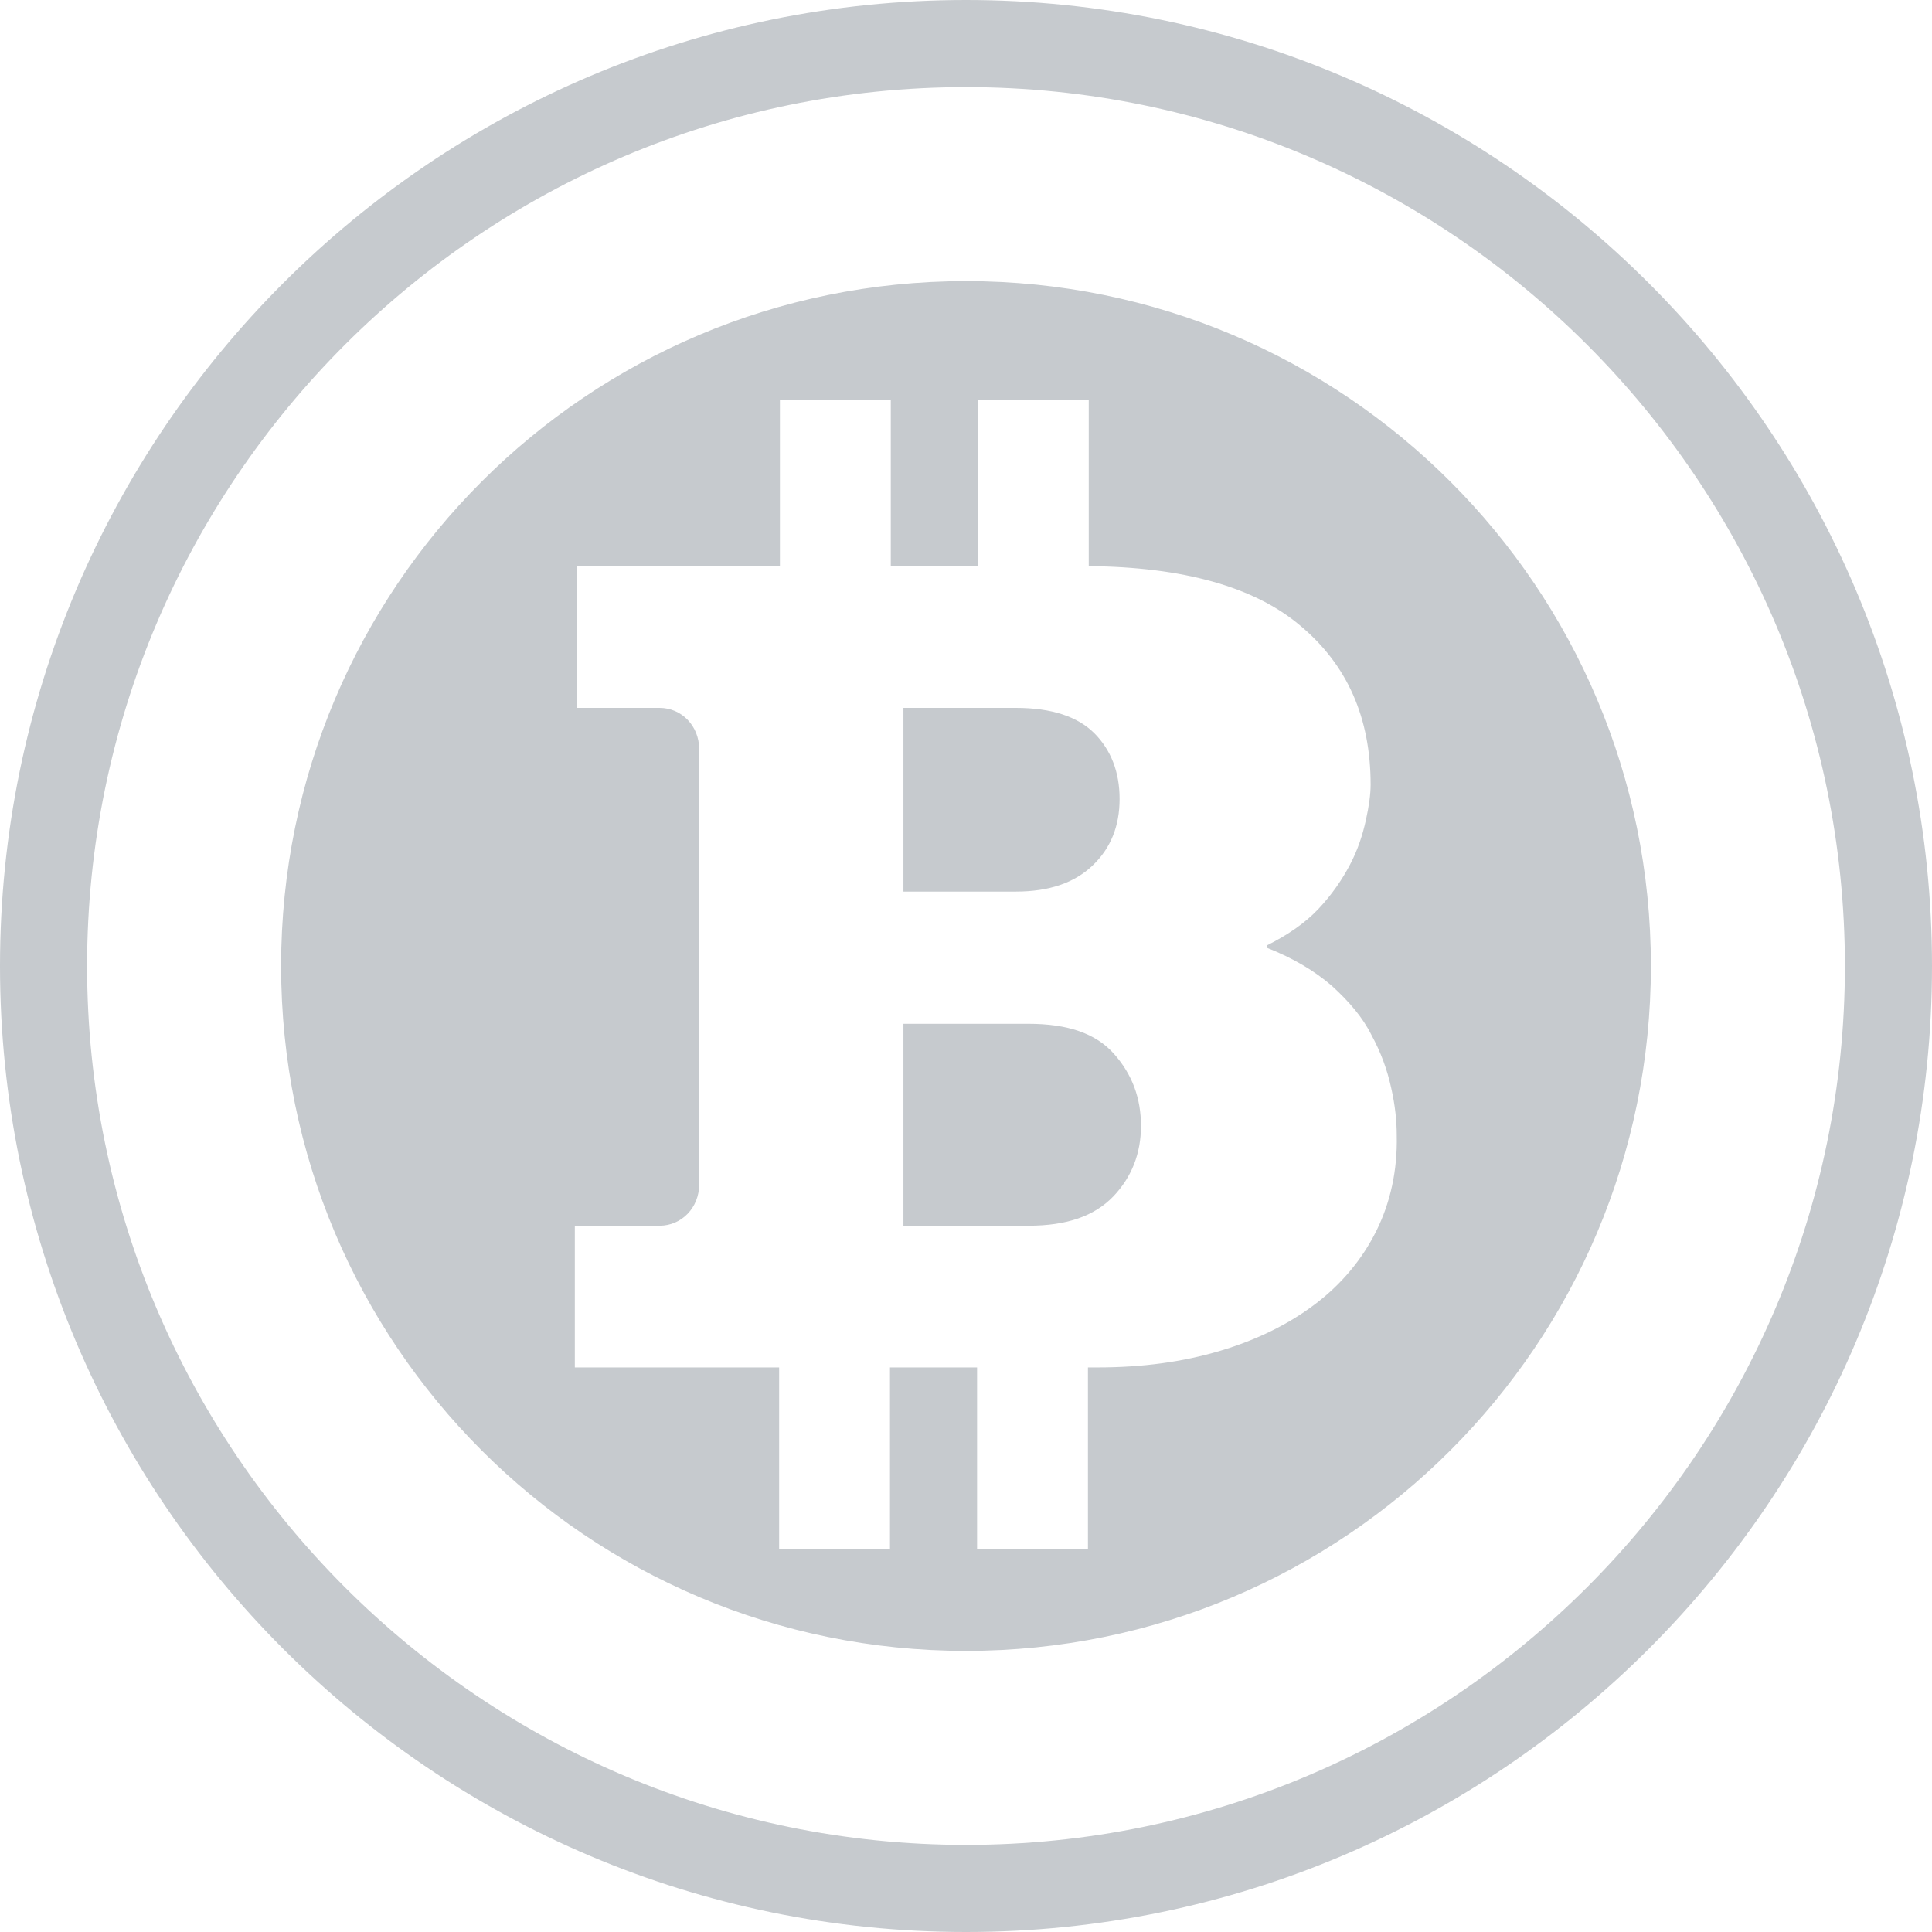<svg width="60" height="60" viewBox="0 0 60 60" fill="none" xmlns="http://www.w3.org/2000/svg">
<path d="M33.934 26.877C34.5 26.336 34.77 25.648 34.77 24.811C34.77 23.975 34.5 23.287 33.984 22.77C33.467 22.254 32.656 21.984 31.549 21.984H28.057V27.689H31.549C32.582 27.689 33.369 27.418 33.934 26.877ZM31.943 31.795H28.057V38.066H31.943C33.123 38.066 33.984 37.77 34.574 37.156C35.139 36.566 35.434 35.828 35.434 34.967C35.434 34.107 35.164 33.369 34.598 32.73C34.033 32.09 33.148 31.795 31.943 31.795ZM30 8.73C18.246 8.73 8.73 18.246 8.73 30C8.73 41.754 18.246 51.27 30 51.27C41.754 51.27 51.27 41.754 51.27 30C51.27 18.246 41.754 8.73 30 8.73ZM42.738 38.238C42.295 39.123 41.656 39.885 40.844 40.5C40.033 41.115 39.049 41.607 37.893 41.951C36.738 42.295 35.484 42.467 34.082 42.467H33.787V48.098H30.344V42.467H27.639V48.098H24.197V42.467H17.852V38.066H20.484C21.172 38.066 21.713 37.5 21.713 36.787V23.262C21.713 22.549 21.172 21.984 20.484 21.984H17.926V17.582H24.221V12.418H27.664V17.582H30.369V12.418H33.812V17.582C36.738 17.607 38.951 18.221 40.377 19.426C41.852 20.656 42.566 22.303 42.566 24.369C42.566 24.664 42.516 25.033 42.418 25.475C42.32 25.918 42.172 26.385 41.926 26.852C41.68 27.32 41.361 27.787 40.943 28.23C40.525 28.672 39.984 29.041 39.344 29.361V29.434C40.156 29.754 40.82 30.148 41.361 30.615C41.902 31.107 42.32 31.598 42.59 32.139C42.885 32.68 43.082 33.221 43.205 33.787C43.328 34.328 43.377 34.82 43.377 35.262C43.402 36.344 43.18 37.352 42.738 38.238ZM30 0C13.451 0 0 13.451 0 30C0 46.549 13.451 60 30 60C46.549 60 60 46.549 60 30C60 13.451 46.549 0 30 0ZM30 57.295C14.951 57.295 2.705 45.049 2.705 30C2.705 14.951 14.951 2.705 30 2.705C45.049 2.705 57.295 14.951 57.295 30C57.295 45.049 45.049 57.295 30 57.295Z" fill="#C6CACE"/>
</svg>

